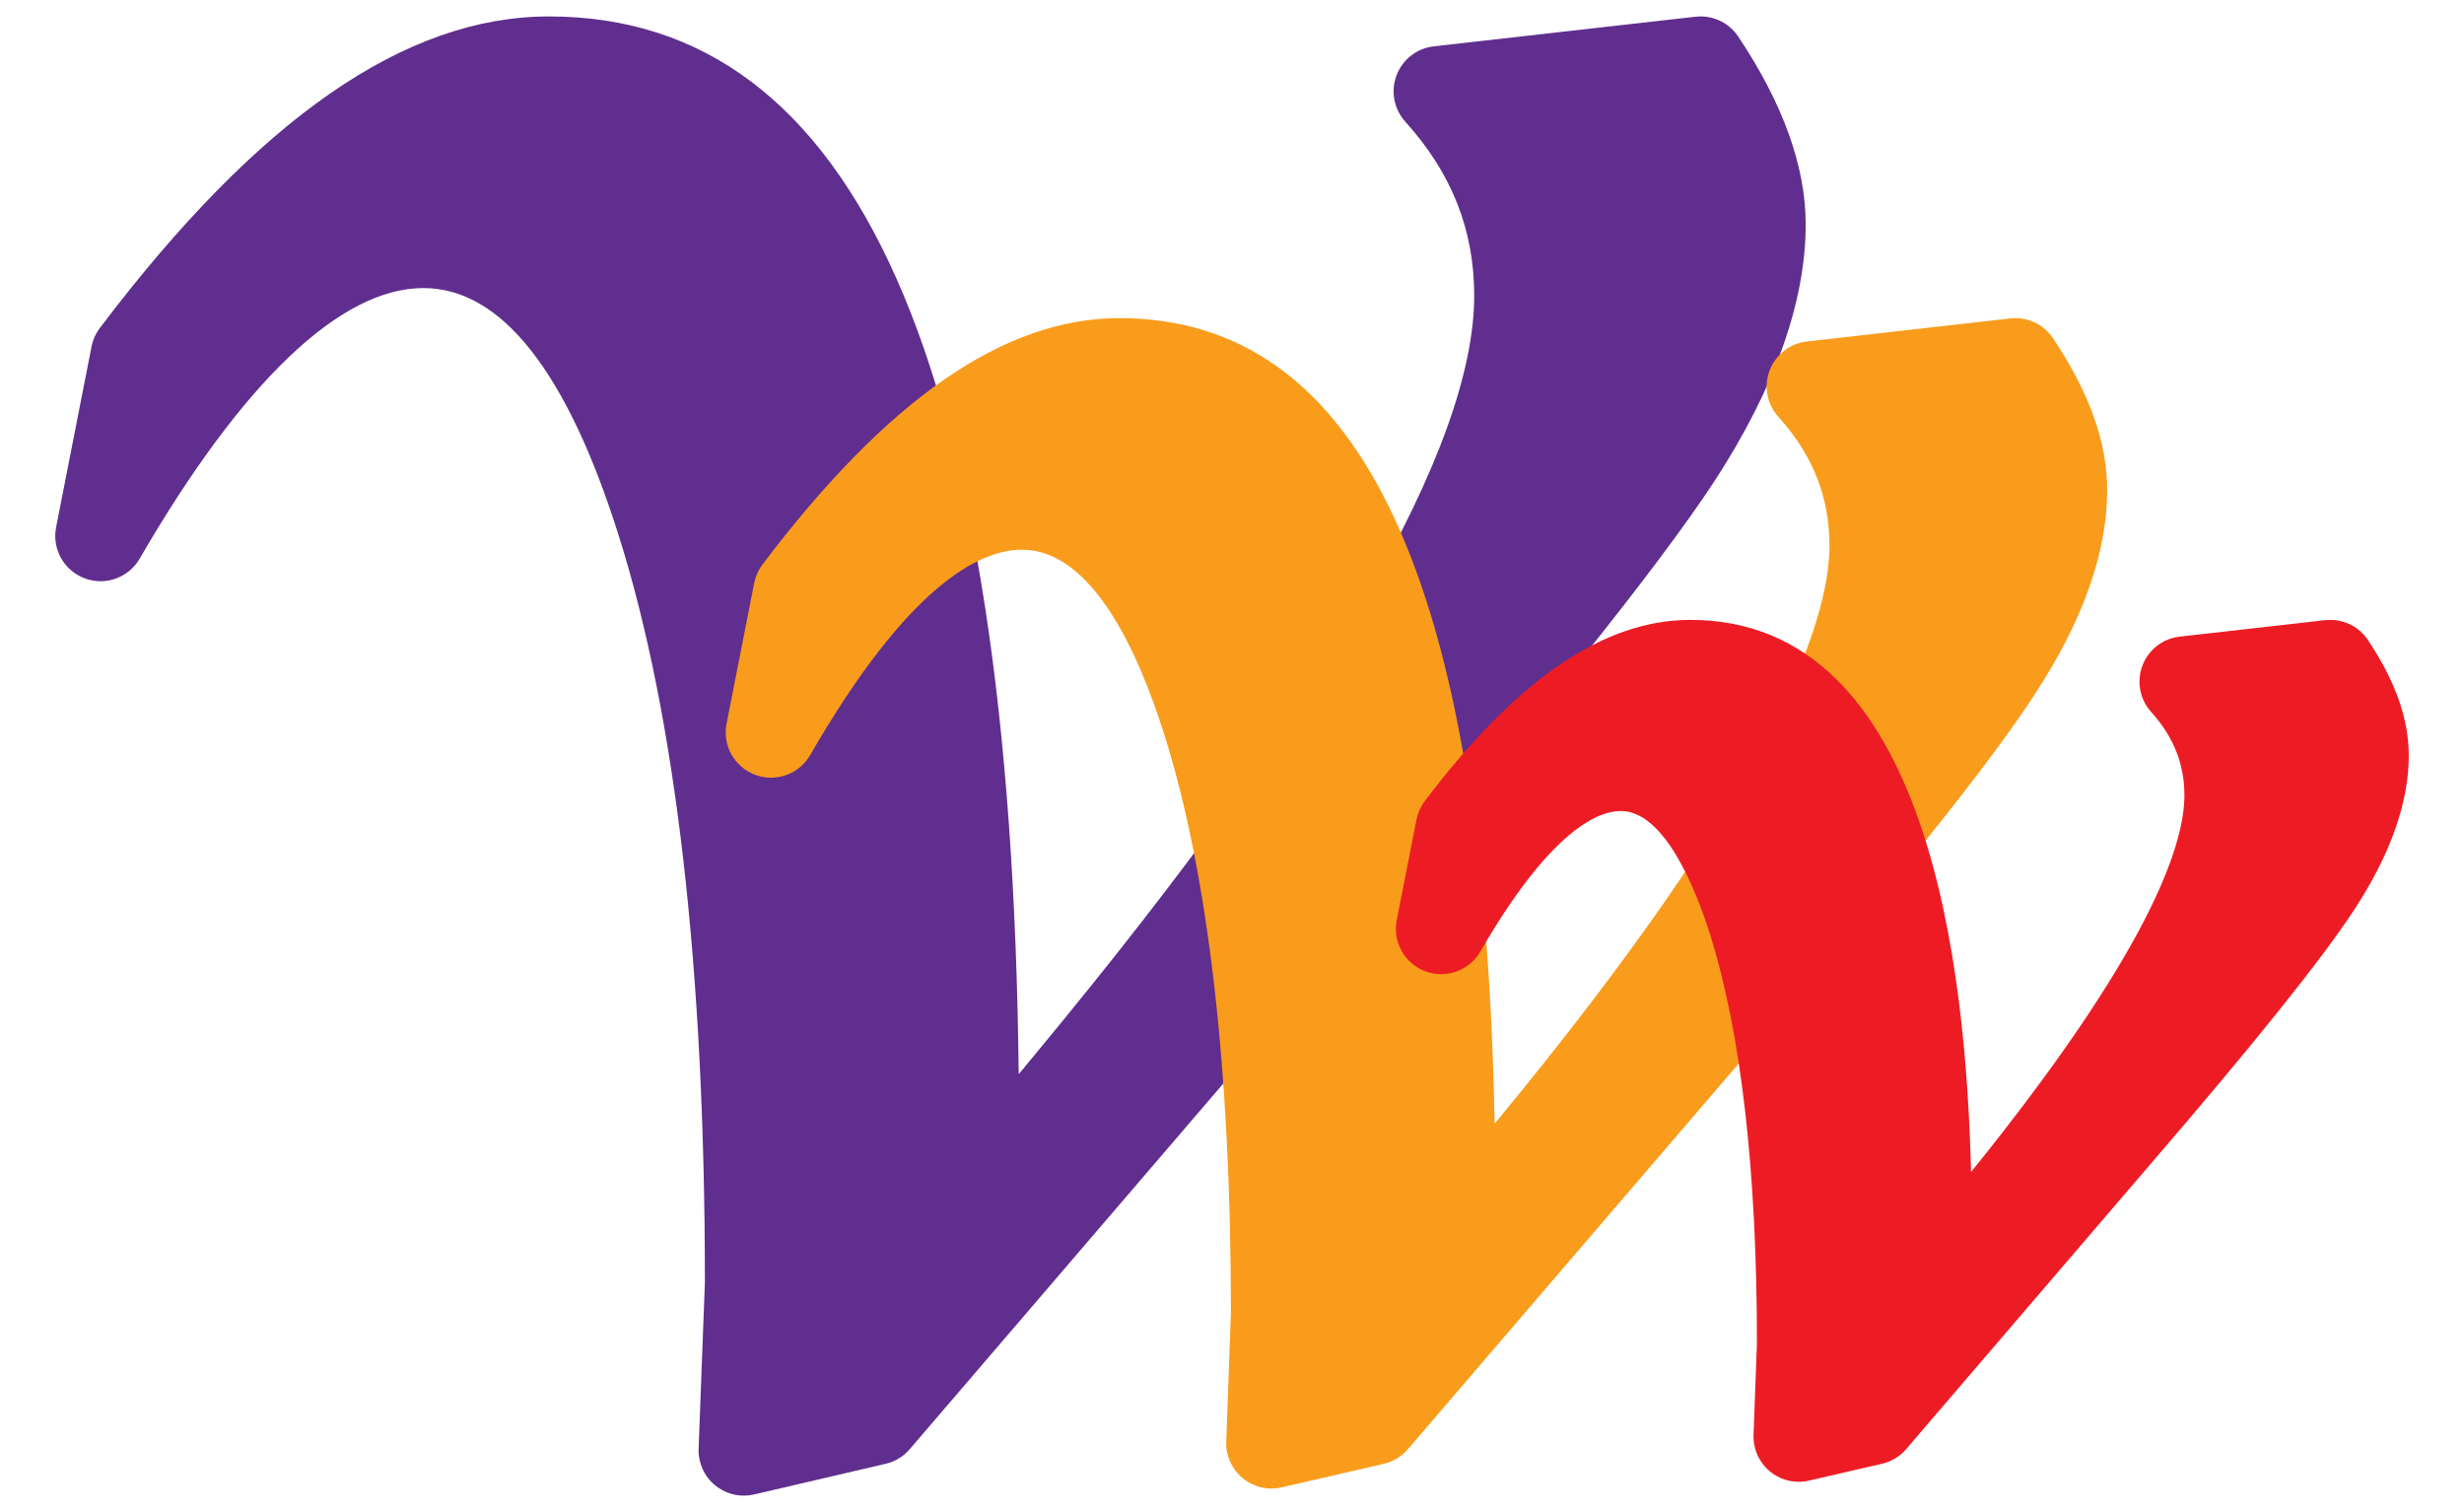 <?xml version="1.0" encoding="utf-8"?>
<!-- Generator: Adobe Illustrator 16.0.0, SVG Export Plug-In . SVG Version: 6.00 Build 0)  -->
<!DOCTYPE svg PUBLIC "-//W3C//DTD SVG 1.1//EN" "http://www.w3.org/Graphics/SVG/1.1/DTD/svg11.dtd">
<svg version="1.1" id="Layer_1" xmlns="http://www.w3.org/2000/svg" xmlns:xlink="http://www.w3.org/1999/xlink" x="0px" y="0px"
	 width="100px" height="61.362px" viewBox="0 0 100 61.362" enable-background="new 0 0 100 61.362" xml:space="preserve">
<g>
	<g>
		<path fill="#602E8E" d="M30.189,60.696c-0.423,0-0.836-0.146-1.169-0.42c-0.442-0.364-0.688-0.914-0.667-1.486l0.255-6.754
			c-0.001-12.728-1.177-22.944-3.495-30.293c-2.1-6.671-4.768-10.053-7.931-10.053c-3.363,0-7.345,3.797-11.514,10.981
			c-0.337,0.581-0.95,0.915-1.589,0.916c-0.216,0-0.435-0.038-0.646-0.118c-0.84-0.316-1.329-1.192-1.156-2.073l1.438-7.33
			c0.053-0.273,0.169-0.531,0.337-0.754C10.487,4.803,16.448,0.667,22.279,0.667c12.502,0,18.748,14.047,19.065,42.925l0.828-1.002
			C53.889,28.436,59.83,18.143,59.83,11.998c0-2.668-0.915-4.978-2.797-7.06c-0.461-0.511-0.599-1.237-0.355-1.882
			c0.244-0.644,0.827-1.098,1.511-1.175L68.81,0.678c0.069-0.008,0.139-0.012,0.207-0.012c0.608,0,1.183,0.302,1.526,0.815
			c1.818,2.716,2.74,5.28,2.74,7.621c0,3.127-1.239,6.625-3.683,10.395c-2.324,3.548-7.343,9.806-14.92,18.607L36.922,58.81
			c-0.254,0.297-0.597,0.504-0.978,0.593l-5.338,1.245C30.468,60.68,30.328,60.696,30.189,60.696z"/>
	</g>
	<g>
		<path fill="#F99C1C" d="M51.603,60.407c-0.422,0-0.836-0.146-1.169-0.42c-0.441-0.364-0.687-0.912-0.667-1.482l0.189-5.246
			c-0.001-9.838-0.908-17.743-2.697-23.43c-1.08-3.431-2.958-7.521-5.779-7.521c-1.728,0-4.624,1.446-8.599,8.333
			c-0.336,0.582-0.951,0.918-1.591,0.919c-0.215,0-0.433-0.038-0.645-0.118c-0.841-0.315-1.331-1.192-1.157-2.073l1.12-5.705
			c0.053-0.273,0.168-0.531,0.336-0.753c5.081-6.729,9.82-10,14.489-10c9.834,0,14.825,10.703,15.226,32.691
			c11.23-13.588,13.589-20.261,13.589-23.468c0-1.967-0.678-3.674-2.074-5.22c-0.461-0.511-0.598-1.237-0.354-1.881
			s0.827-1.098,1.511-1.175l8.256-0.936c0.069-0.008,0.139-0.012,0.207-0.012c0.608,0,1.183,0.302,1.526,0.815
			c1.48,2.212,2.199,4.228,2.199,6.165c0,2.529-0.991,5.32-2.946,8.296c-1.801,2.782-5.604,7.537-11.622,14.524L57.141,58.81
			c-0.256,0.298-0.599,0.506-0.981,0.594l-4.144,0.956C51.879,60.392,51.74,60.407,51.603,60.407z"/>
	</g>
	<g>
		<path fill="#ED1C24" d="M73.002,60.134c-0.423,0-0.837-0.146-1.169-0.42c-0.441-0.364-0.687-0.912-0.666-1.483l0.137-3.739
			c-0.001-6.96-0.64-12.555-1.899-16.561c-0.592-1.872-1.854-5.019-3.627-5.019c-0.897,0-2.831,0.741-5.7,5.704
			c-0.336,0.582-0.951,0.917-1.591,0.917c-0.215,0-0.434-0.038-0.646-0.118c-0.841-0.316-1.33-1.193-1.156-2.074l0.802-4.079
			c0.054-0.273,0.169-0.531,0.337-0.753c3.742-4.947,7.268-7.353,10.78-7.353c9.753,0,11.181,14.242,11.39,22.406
			c7.126-8.815,8.659-13.174,8.659-15.291c0-1.266-0.442-2.372-1.351-3.38c-0.461-0.511-0.597-1.237-0.353-1.881
			c0.244-0.644,0.827-1.097,1.511-1.174l5.905-0.668c0.069-0.008,0.139-0.012,0.207-0.012c0.608,0,1.183,0.302,1.526,0.815
			c1.117,1.668,1.66,3.204,1.66,4.693c0,1.897-0.735,3.987-2.185,6.212c-1.315,2.018-4.046,5.429-8.349,10.426l-9.863,11.506
			c-0.256,0.298-0.6,0.506-0.982,0.594l-2.964,0.684C73.278,60.119,73.14,60.134,73.002,60.134z"/>
	</g>
</g>
</svg>
